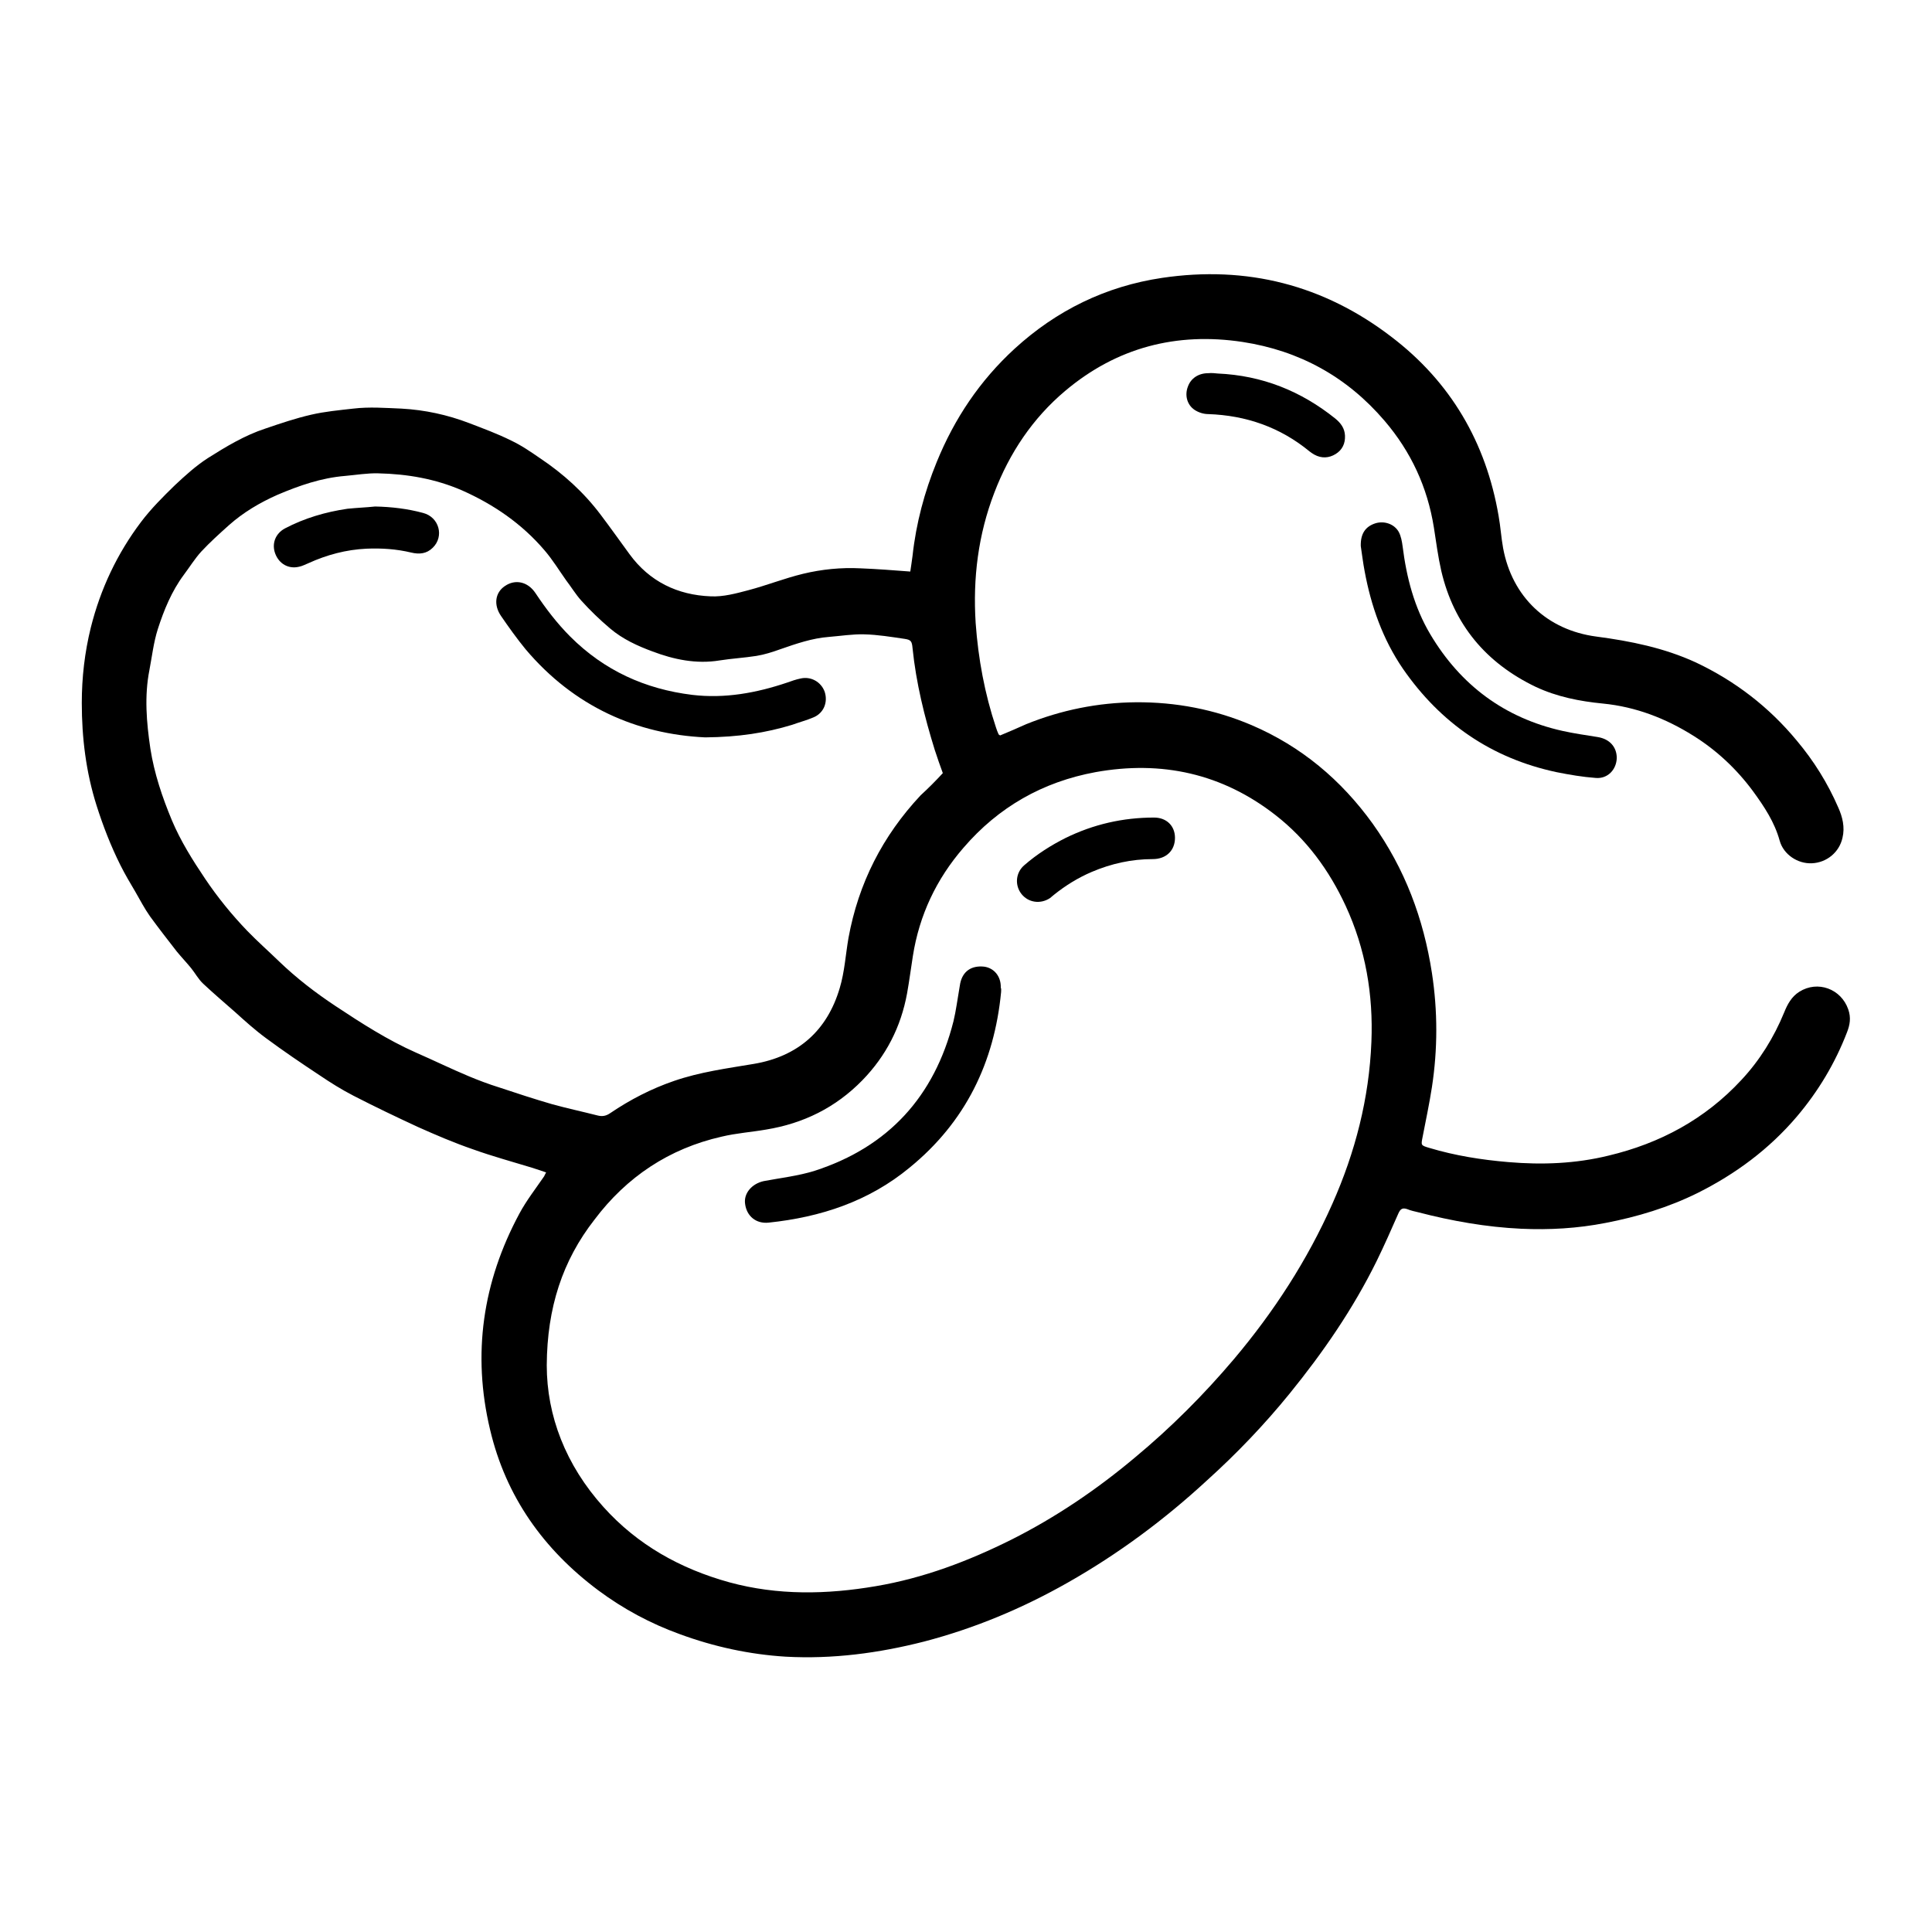 <?xml version="1.0" encoding="utf-8"?>
<!-- Generator: Adobe Illustrator 23.0.2, SVG Export Plug-In . SVG Version: 6.00 Build 0)  -->
<svg version="1.1" id="Layer_1" xmlns="http://www.w3.org/2000/svg" xmlns:xlink="http://www.w3.org/1999/xlink" x="0px" y="0px"
	 viewBox="0 0 600 600" style="enable-background:new 0 0 600 600;" xml:space="preserve">
<g>
	<path d="M169.6,364.1c-1.6-0.5-2.9-1-4.2-1.4c-6.2-1.9-12.5-3.6-18.6-5.8c-5.8-2-11.4-4.4-17-6.9c-6.7-3.1-13.4-6.3-20-9.7
		c-3.7-1.9-7.2-4.1-10.6-6.4c-5.6-3.7-11.2-7.5-16.6-11.5c-3.4-2.5-6.5-5.3-9.6-8.1c-3.3-2.9-6.7-5.8-9.9-8.8
		c-1.5-1.4-2.5-3.3-3.8-4.9c-1.4-1.7-3-3.4-4.4-5.1c-2.8-3.6-5.6-7.2-8.3-10.9c-1.7-2.4-3.1-5.1-4.6-7.7c-1.6-2.7-3.2-5.4-4.6-8.2
		c-3-6-5.4-12.2-7.4-18.5c-3.3-10.4-4.6-21.1-4.6-31.9c0-7.9,0.9-15.7,2.8-23.4c3-12,8.2-23,15.6-32.8c3.1-4.1,6.8-7.8,10.5-11.4
		c3.2-3,6.5-6,10.2-8.4c5.7-3.6,11.5-7.1,17.9-9.2c4.7-1.6,9.4-3.2,14.2-4.3c4.3-1,8.7-1.4,13.1-1.9c5-0.6,10-0.2,15,0
		c7.2,0.4,14.2,1.9,21,4.5c4.4,1.7,8.8,3.3,13,5.4c3.2,1.5,6.1,3.5,9,5.5c7.2,4.8,13.6,10.6,18.8,17.5c3.1,4.1,6,8.2,9,12.3
		c6.2,8.5,14.9,12.7,25.2,13.1c3.9,0.2,7.9-0.9,11.7-1.9c5.7-1.5,11.2-3.7,17-5.1c5.8-1.4,11.8-2,17.8-1.7c5.1,0.2,10.2,0.6,15.5,1
		c0.2-1.5,0.5-3.2,0.7-4.9c1.1-10.1,3.7-19.8,7.5-29.1c5.5-13.5,13.4-25.3,24.2-35.2c13-11.9,28.3-19.4,45.8-22
		c26.3-3.9,50.2,2.2,71.2,18.3c18.4,14,29.4,32.8,33.3,55.6c0.6,3.3,0.8,6.7,1.4,10c2.8,15.2,13.7,25.5,29,27.5
		c10.6,1.4,21,3.5,30.8,8c12.3,5.8,22.8,13.9,31.4,24.3c5.3,6.3,9.6,13.2,12.9,20.8c1.3,2.9,2.1,6.1,1.3,9.4c-1,4.5-4.9,7.7-9.5,7.9
		c-4.4,0.2-8.8-2.7-10-7c-1.6-5.8-4.8-10.6-8.3-15.4c-5.1-6.9-11.3-12.7-18.5-17.2c-8.6-5.4-17.9-9-28.1-10
		c-7.2-0.7-14.3-2.1-20.9-5.2c-15.4-7.4-25.4-19.3-29.3-36c-1-4.4-1.6-9-2.3-13.5c-2-12.5-7.1-23.5-15.3-33.1
		c-11.7-13.7-26.5-21.8-44.1-24.5c-20.5-3.1-39.1,1.7-55.1,15.2c-10.1,8.5-17.3,19.3-22,31.6c-5,13-6.7,26.5-5.8,40.5
		c0.8,11.1,2.8,21.9,6.3,32.4c0.2,0.7,0.5,1.4,0.8,2.1c0,0.1,0.2,0.2,0.5,0.4c2.7-1.1,5.4-2.3,8.1-3.5c10.9-4.4,22.3-6.7,34-6.8
		c12.4-0.1,24.5,2.2,36,7.1c15.4,6.6,27.8,17,37.6,30.6c10,14,15.8,29.5,18.4,46.4c1.8,11.8,1.8,23.6,0,35.4
		c-0.8,5.2-1.9,10.3-2.9,15.5c-0.5,2.6-0.6,2.6,2.1,3.4c8,2.4,16.2,3.7,24.5,4.4c10.5,0.9,20.9,0.5,31.1-2c16-3.8,30-11.3,41.3-23.5
		c5.7-6.1,10.1-13.2,13.3-21c1-2.5,2.3-4.9,4.7-6.4c5.7-3.6,13-0.9,15.2,5.5c0.9,2.6,0.5,4.8-0.4,7.1c-3.7,9.6-8.9,18.3-15.6,26.2
		c-8.6,10.1-19,17.8-30.8,23.7c-9.1,4.5-18.7,7.4-28.6,9.3c-8.7,1.7-17.4,2.2-26.2,1.8c-10.8-0.5-21.5-2.4-31.9-5.1
		c-1.2-0.3-2.3-0.5-3.5-1c-1.5-0.5-2.1,0-2.7,1.3c-2.2,5-4.4,10-6.8,14.9c-7.3,14.8-16.6,28.3-27,41.1c-7.8,9.6-16.4,18.6-25.6,26.9
		c-13.2,12.2-27.6,22.9-43.3,31.8c-14.1,8-28.9,14.2-44.6,18.3c-14.1,3.6-28.4,5.5-43,4.7c-11.3-0.7-22.3-3.1-32.9-7
		c-9.1-3.3-17.5-7.8-25.3-13.6c-17-12.7-28.7-29.1-33.6-49.9c-5.6-23.5-2.3-45.9,9.1-67.1c2.2-4.1,5.1-7.8,7.7-11.6
		C169.1,365.1,169.2,364.8,169.6,364.1z M169.8,424c0,15.7,5.9,31,17.6,44c10.6,11.8,23.9,19.2,39.1,23.4c15,4.1,30.3,3.8,45.5,1.2
		c14.8-2.5,28.8-7.8,42.2-14.5c13.7-6.9,26.4-15.5,38.2-25.4c11.2-9.3,21.4-19.5,30.8-30.6c12.4-14.7,22.8-30.7,30.6-48.3
		c7.1-16,11.4-32.7,12.1-50.2c0.6-14.7-1.8-28.9-8-42.3c-5.1-11-12.1-20.6-21.7-28.1c-16.6-13-35.5-17.1-56-13.4
		c-16.3,3-30.1,10.8-41,23.5c-8.4,9.7-13.7,20.9-15.7,33.6c-0.6,3.8-1.1,7.7-1.8,11.6c-1.9,10.4-6.5,19.4-13.9,27
		c-8.3,8.5-18.3,13.4-29.9,15.3c-4.6,0.8-9.2,1.1-13.8,2.2c-16.3,3.7-29.5,12.5-39.5,25.8C174.7,391.5,169.9,406.1,169.8,424z
		 M292.8,240.1c-0.8-2.2-1.7-4.7-2.5-7.2c-3.2-10.3-5.8-20.8-6.9-31.6c-0.2-2.2-0.5-2.6-2.5-2.9c-4.1-0.6-8.3-1.3-12.5-1.4
		c-3.6-0.1-7.3,0.5-11,0.8c-5.2,0.4-10.1,2.1-15,3.8c-2.5,0.9-5,1.7-7.5,2.1c-3.8,0.6-7.6,0.8-11.4,1.4c-7.3,1.2-14.3-0.3-20.9-2.8
		c-4.6-1.7-9.2-3.8-13.1-7.1c-3.2-2.7-6.2-5.6-9-8.7c-1.7-1.9-3.1-4.2-4.7-6.3c-2.2-3.1-4.2-6.4-6.7-9.3c-7-8.2-15.7-14.2-25.6-18.6
		c-8.3-3.6-17-5.1-26-5.3c-3.4-0.1-6.9,0.5-10.3,0.8c-7.4,0.6-14.3,3-21.1,5.9c-5.4,2.4-10.5,5.4-15,9.4c-2.9,2.6-5.9,5.3-8.6,8.2
		c-2,2.2-3.6,4.8-5.4,7.2c-3.8,5.1-6.2,11-8.1,16.9c-1.3,4.1-1.8,8.5-2.6,12.7c-1.6,8.1-0.9,16.3,0.3,24.4
		c1.2,7.7,3.7,15.1,6.7,22.3c2.7,6.4,6.4,12.3,10.3,18.1c3.9,5.8,8.3,11.2,13.1,16.2c3.2,3.3,6.6,6.3,9.9,9.5
		c5.4,5.2,11.4,9.8,17.6,13.9c8,5.3,16.1,10.5,24.9,14.4c5.5,2.4,10.8,5,16.3,7.3c3.1,1.3,6.3,2.5,9.5,3.5
		c5.4,1.8,10.9,3.6,16.4,5.2c4.7,1.3,9.4,2.3,14.1,3.5c1.5,0.4,2.7,0.2,4-0.7c6.2-4.2,12.8-7.6,19.8-10c8.1-2.8,16.5-3.9,24.8-5.3
		c13.7-2.3,22.8-10.3,26.7-23.6c1.5-5,1.8-10.3,2.7-15.5c3.1-17,10.6-31.7,22.4-44.3C288.3,244.8,290.5,242.6,292.8,240.1z"/>
	<path d="M422.6,169.6c-0.1-3.8,1.4-6.1,4.6-7.1c2.7-0.8,5.8,0.2,7.2,2.7c0.7,1.3,1,3,1.2,4.5c1.2,9.6,3.6,18.9,8.6,27.3
		c9.4,15.8,23.1,26,41.1,30c3.6,0.8,7.2,1.3,10.9,1.9c3.7,0.6,5.9,3.1,5.9,6.5c-0.1,3.6-2.8,6.5-6.5,6.2c-4.1-0.3-8.2-1-12.2-1.8
		c-20.2-4.3-36-15.2-47.7-32.1c-6.3-9.2-9.9-19.5-11.9-30.3C423.3,174.8,423,172.2,422.6,169.6z"/>
	<path d="M378.2,116c13.7,0.6,25.8,5.4,36.5,14c1.7,1.4,2.9,3,3,5.3c0.1,2.4-0.8,4.4-2.9,5.7c-2.1,1.3-4.4,1.4-6.6,0.2
		c-0.5-0.3-1-0.6-1.5-1c-9.1-7.5-19.7-11.2-31.5-11.6c-1.4,0-3-0.5-4.2-1.3c-2.4-1.6-3.1-4.6-2.1-7.2c0.9-2.6,3.3-4.2,6.3-4.2
		C376.3,115.8,377.3,115.9,378.2,116z"/>
	<path d="M310.9,308.1c-2.1,21.8-11,40.3-28.4,54.5c-12.7,10.5-27.6,15.4-43.8,17.1c-3.9,0.4-6.8-2-7.3-5.8
		c-0.5-3.3,2.1-6.3,5.8-7.1c5.3-1,10.7-1.6,15.8-3.2c22.9-7.4,37.2-23.1,43.1-46.4c0.8-3.3,1.2-6.6,1.8-10c0.1-0.6,0.2-1.2,0.3-1.8
		c0.8-3.8,3.5-5.6,7.4-5.2c3.1,0.4,5.3,3,5.2,6.5C311,307.2,310.9,307.5,310.9,308.1z"/>
	<path d="M364.9,260.2c0,3.9-2.7,6.6-6.9,6.6c-6.6,0-12.9,1.4-19,4c-4.2,1.8-8.1,4.2-11.7,7.1c-0.4,0.3-0.8,0.7-1.2,1
		c-3,2-6.8,1.4-8.9-1.3c-2.1-2.7-1.8-6.6,0.9-8.9c3.9-3.4,8.3-6.2,12.9-8.5c8.6-4.2,17.7-6.3,27.4-6.3
		C362.3,253.9,364.9,256.5,364.9,260.2z"/>
	<path d="M219,229c-21.2-1-40.7-9.5-55.8-27.4c-2.7-3.3-5.2-6.8-7.6-10.3c-2.4-3.5-1.8-7.3,1.2-9.3c3.2-2.2,7.1-1.4,9.5,2.2
		c3.2,4.8,6.7,9.4,10.8,13.5c10.5,10.5,23.2,16.3,37.9,18.1c10.1,1.2,19.9-0.6,29.4-3.8c1.4-0.5,2.8-1,4.3-1.3
		c3.2-0.7,6.3,1.1,7.4,4.1c1.1,3.3-0.3,6.7-3.5,8c-2.1,0.9-4.4,1.5-6.6,2.3C237.8,227.6,229.4,228.9,219,229z"/>
	<path d="M116.5,157.3c5.1,0.1,10.1,0.7,14.9,2c5,1.3,6.6,7.3,3,10.8c-1.9,1.9-4.2,2.1-6.7,1.5c-4.6-1.1-9.2-1.4-13.9-1.2
		c-6.3,0.3-12.3,1.9-18,4.5c-1,0.4-1.9,0.9-2.9,1.1c-3.3,0.8-6.2-0.9-7.4-4c-1.2-3.1,0-6.3,3-7.9c6.1-3.2,12.6-5.1,19.4-6.1
		C110.8,157.7,113.6,157.6,116.5,157.3z"/>
</g>
</svg>
